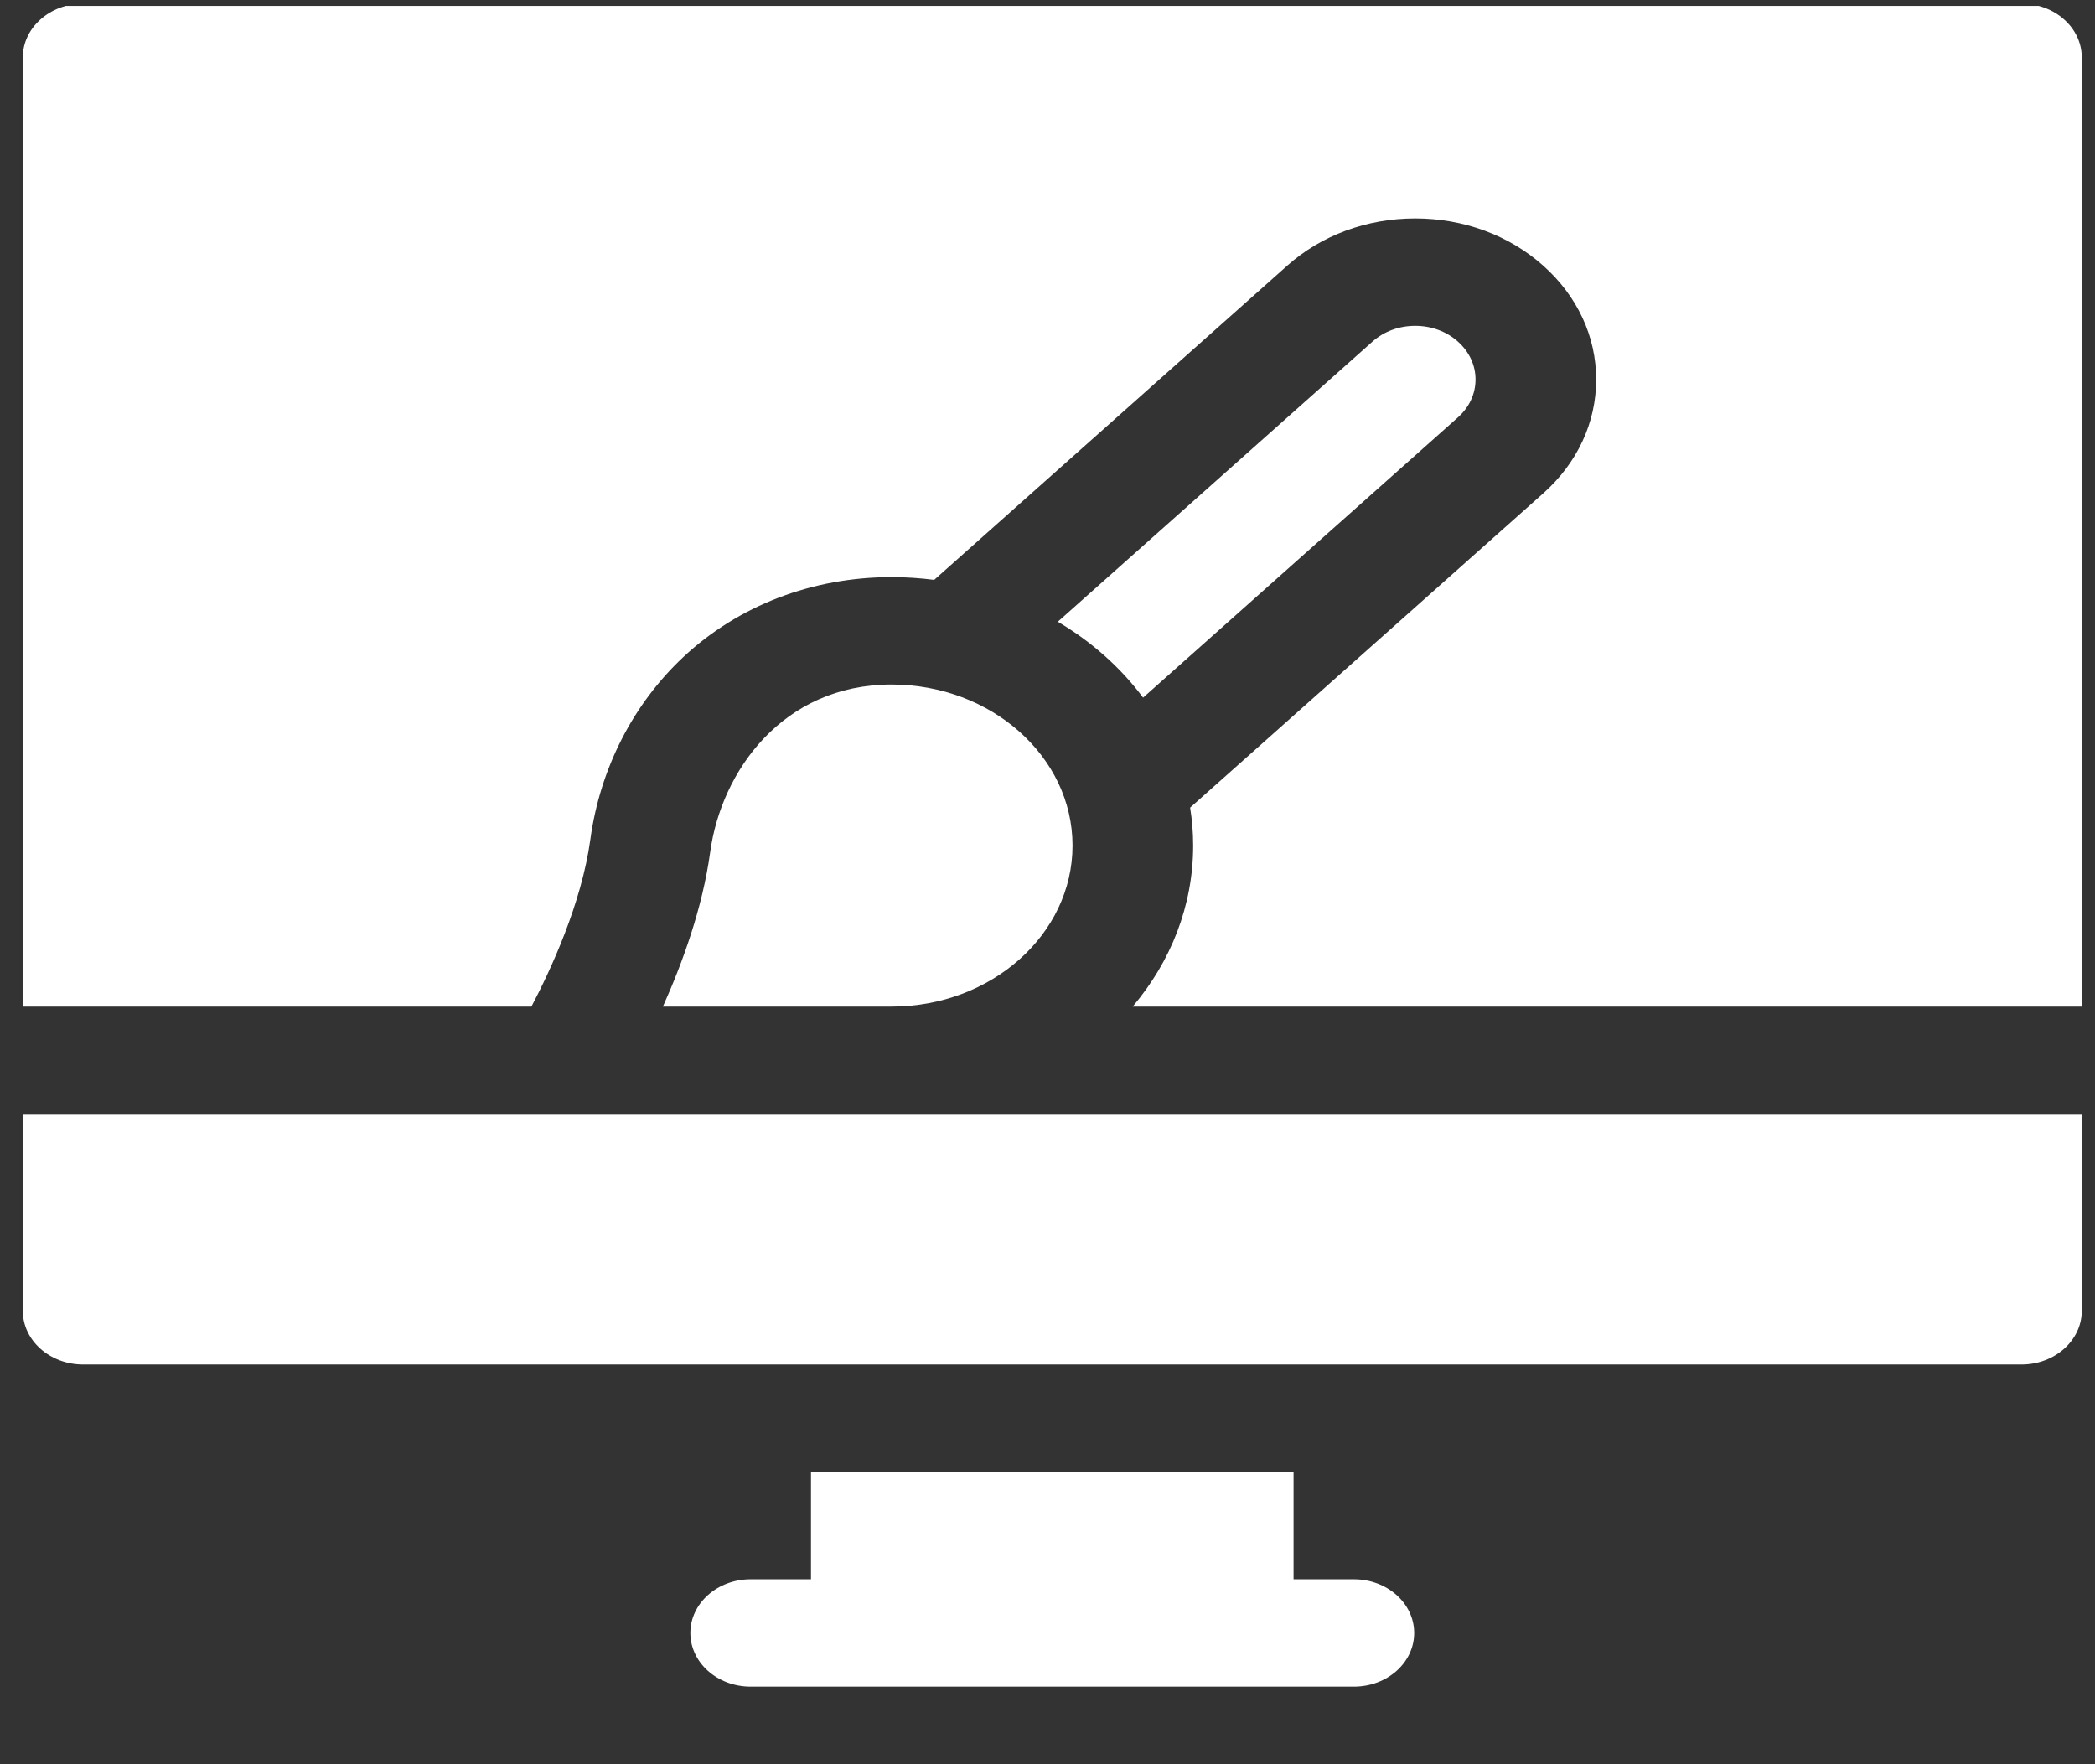 <svg xmlns="http://www.w3.org/2000/svg" width="38" height="32" fill="none"><rect width="100%" height="100%" fill="#333333" stroke="none"/><rect id="backgroundrect" width="100%" height="100%" x="0" y="0" fill="none" stroke="none"/>

<defs>
<clipPath id="clip0_430_11">
<rect width="37.346" height="31.783" fill="white" y="0.107" x="0.414" id="svg_1"/>
</clipPath>
</defs>
<g class="currentLayer" style=""><title>Layer 1</title><g clip-path="url(#clip0_430_11)" id="svg_2" class="selected" fill="#ffffff" fill-opacity="1">
<path d="M16.172 12.416C14.196 12.416 13.082 13.991 12.882 15.454C12.743 16.471 12.374 17.479 12.024 18.258H16.172C17.982 18.258 19.454 16.948 19.454 15.337C19.454 13.726 17.982 12.416 16.172 12.416Z" fill="#ffffff" id="svg_3" fill-opacity="1"/>
<path d="M36.666 0.067H1.508C0.904 0.067 0.414 0.503 0.414 1.041V18.258H9.639C9.986 17.599 10.55 16.388 10.709 15.22C10.884 13.944 11.482 12.771 12.394 11.918C13.393 10.983 14.735 10.468 16.172 10.468C16.434 10.468 16.692 10.486 16.945 10.518L23.349 4.818C23.969 4.266 24.793 3.962 25.67 3.962C26.547 3.962 27.371 4.266 27.991 4.818C28.611 5.37 28.952 6.103 28.952 6.884C28.952 7.664 28.611 8.398 27.991 8.949L21.587 14.649C21.623 14.874 21.642 15.103 21.642 15.337C21.642 16.432 21.234 17.444 20.545 18.258H37.76V1.041C37.76 0.503 37.27 0.067 36.666 0.067Z" fill="#ffffff" id="svg_4" fill-opacity="1"/>
<path d="M20.734 12.654L26.443 7.572C26.65 7.388 26.764 7.144 26.764 6.884C26.764 6.624 26.65 6.379 26.443 6.195C26.237 6.011 25.962 5.91 25.67 5.91C25.378 5.91 25.103 6.011 24.896 6.195L19.187 11.277C19.8 11.639 20.327 12.108 20.734 12.654Z" fill="#ffffff" id="svg_5" fill-opacity="1"/>
<path d="M0.414 23.776C0.414 24.314 0.904 24.75 1.508 24.75H36.666C37.27 24.75 37.76 24.314 37.76 23.776V20.206H0.414V23.776Z" fill="#ffffff" id="svg_6" fill-opacity="1"/>
<path d="M24.557 28.645H23.463V26.698H14.71V28.645H13.616C13.012 28.645 12.522 29.081 12.522 29.619C12.522 30.157 13.012 30.593 13.616 30.593H24.557C25.162 30.593 25.651 30.157 25.651 29.619C25.651 29.081 25.162 28.645 24.557 28.645Z" fill="#ffffff" id="svg_7" fill-opacity="1"/>
</g></g></svg>